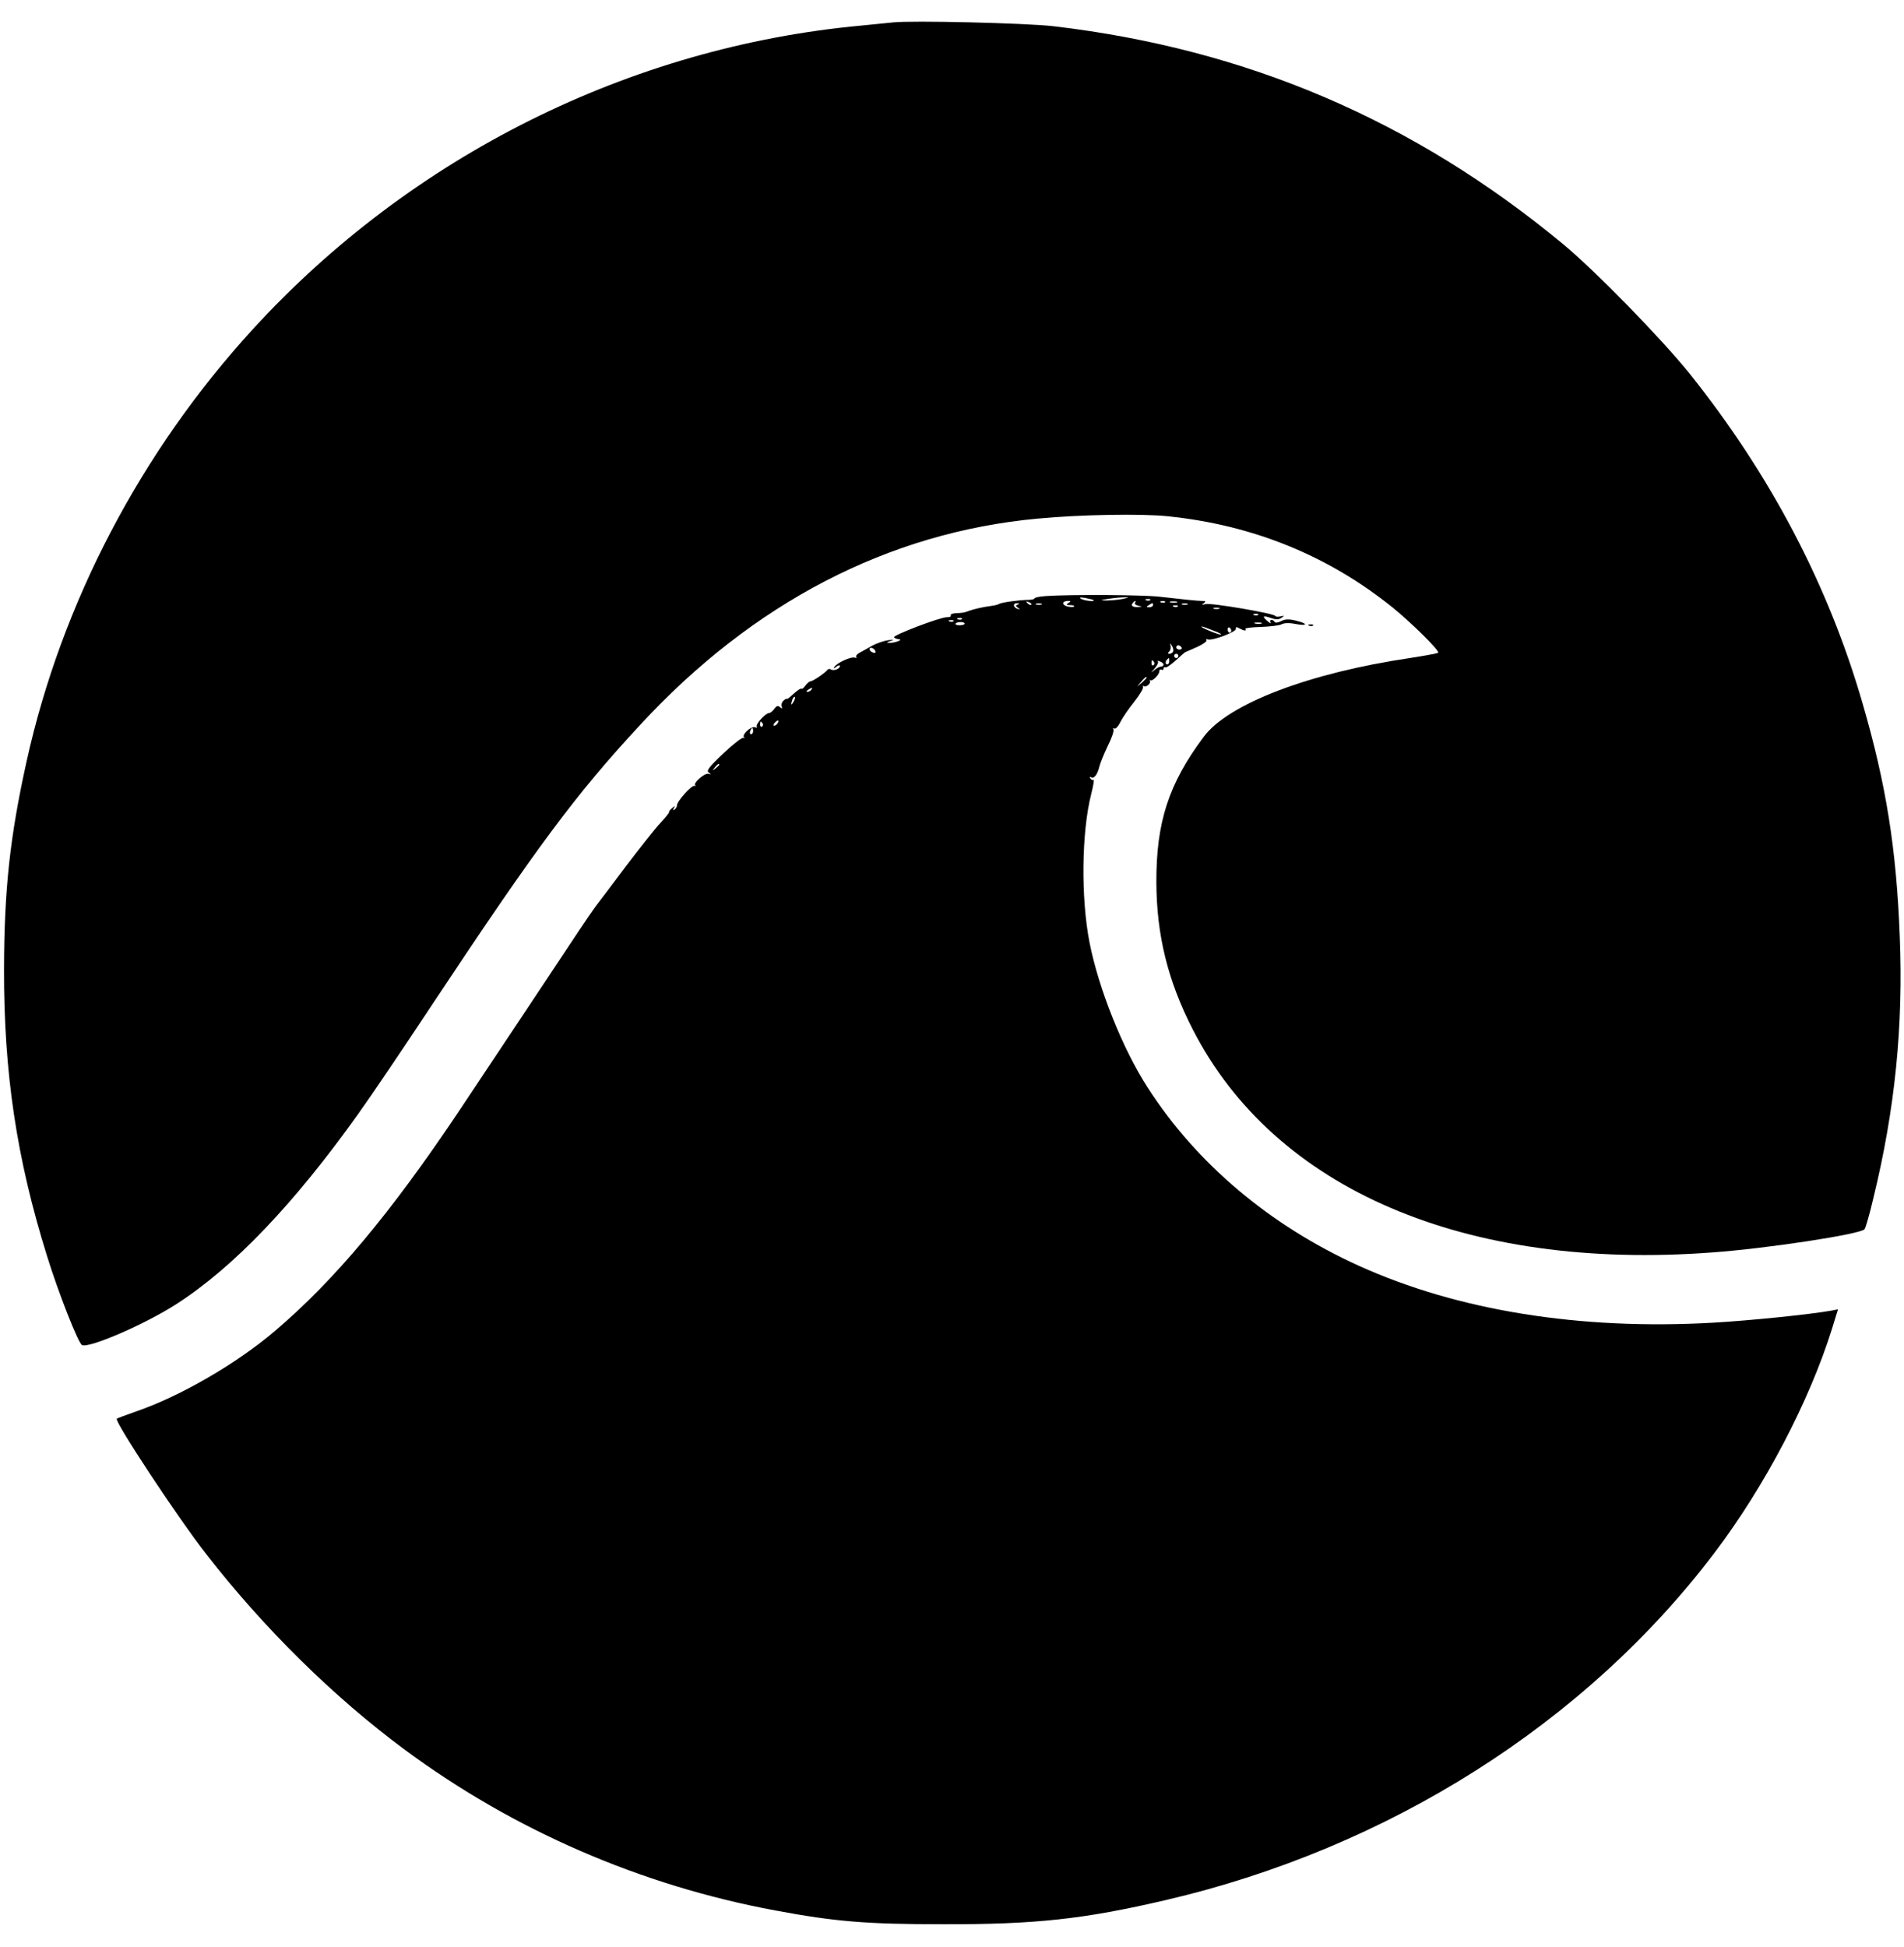 <?xml version="1.0" standalone="no"?>
<!DOCTYPE svg PUBLIC "-//W3C//DTD SVG 20010904//EN"
 "http://www.w3.org/TR/2001/REC-SVG-20010904/DTD/svg10.dtd">
<svg version="1.0" xmlns="http://www.w3.org/2000/svg"
 width="900pt" height="920pt" viewBox="0 0 900 920"
 preserveAspectRatio="xMidYMid meet">

<g transform="translate(0,920) scale(0.1,-0.1)"
fill="#000000" stroke="none">
<path d="M4220 9094 c-19 -2 -87 -9 -150 -15 -1092 -101 -2125 -616 -2875
-1435 -529 -578 -903 -1292 -1069 -2041 -79 -357 -106 -605 -107 -983 -1 -489
59 -894 203 -1355 54 -175 149 -416 166 -422 37 -15 302 101 446 194 269 173
554 471 856 894 57 79 218 317 358 529 487 734 671 983 976 1312 534 579 1175
912 1881 977 199 19 493 24 615 11 403 -41 761 -187 1065 -433 91 -74 222
-204 213 -212 -3 -3 -63 -14 -134 -25 -475 -70 -858 -216 -974 -372 -166 -222
-225 -404 -224 -688 1 -249 54 -466 173 -697 387 -754 1288 -1140 2456 -1052
260 19 692 85 718 109 5 4 24 70 42 147 103 421 142 815 125 1238 -16 416 -65
719 -175 1098 -162 561 -436 1083 -819 1562 -132 164 -444 484 -596 610 -707
586 -1497 924 -2410 1031 -127 15 -674 28 -760 18z"/>
<path d="M4943 6383 c-29 -2 -53 -7 -53 -11 0 -4 -15 -7 -32 -7 -43 -1 -126
-12 -137 -20 -5 -3 -22 -7 -38 -9 -33 -4 -82 -15 -103 -23 -20 -8 -30 -10 -63
-11 -16 -1 -26 -6 -23 -11 3 -5 -5 -8 -18 -8 -33 0 -256 -85 -250 -95 3 -4 13
-8 22 -9 25 -1 -17 -18 -43 -17 -16 0 -16 2 5 9 20 7 17 7 -13 3 -21 -3 -55
-15 -75 -26 -20 -12 -47 -26 -59 -33 -13 -7 -19 -16 -15 -20 4 -4 0 -5 -8 -3
-17 6 -85 -25 -96 -44 -6 -9 -3 -9 9 1 9 7 17 9 17 3 0 -13 -29 -24 -42 -16
-6 4 -13 3 -17 -2 -10 -14 -69 -54 -80 -54 -5 0 -16 -9 -24 -20 -8 -11 -16
-18 -19 -15 -3 3 -19 -8 -37 -24 -17 -16 -31 -27 -31 -24 0 3 -7 0 -15 -7 -9
-7 -13 -20 -10 -28 4 -11 2 -12 -8 -4 -10 9 -17 6 -27 -8 -8 -11 -19 -20 -25
-20 -17 0 -66 -55 -58 -65 5 -4 1 -6 -8 -2 -19 6 -64 -35 -52 -48 5 -4 3 -5
-3 -2 -6 3 -49 -30 -95 -74 -69 -65 -81 -82 -69 -90 13 -9 13 -10 -1 -6 -18 6
-77 -47 -62 -55 4 -3 3 -3 -4 -2 -14 4 -83 -73 -83 -92 0 -7 -5 -16 -12 -20
-7 -5 -8 -3 -3 7 8 12 6 12 -8 0 -10 -8 -16 -16 -14 -18 2 -2 -16 -25 -40 -51
-25 -26 -100 -121 -169 -212 -68 -91 -127 -169 -132 -175 -10 -12 -73 -104
-87 -126 -18 -28 -464 -698 -568 -854 -321 -479 -586 -796 -866 -1034 -180
-154 -447 -309 -656 -381 -49 -17 -91 -33 -93 -35 -12 -12 287 -466 423 -640
272 -350 603 -676 938 -924 515 -381 1116 -642 1752 -760 285 -53 431 -65 795
-65 435 -1 664 24 1050 114 1052 245 1986 836 2597 1645 235 311 445 711 553
1056 l28 91 -31 -6 c-100 -18 -383 -47 -559 -57 -629 -36 -1208 57 -1675 269
-420 190 -768 484 -998 842 -119 184 -232 468 -275 686 -41 210 -38 520 8 701
10 40 15 70 11 67 -4 -2 -11 1 -15 7 -4 7 -3 9 3 6 14 -9 30 11 39 48 4 17 22
61 40 99 19 37 31 73 27 79 -3 5 -2 7 4 4 6 -4 19 10 29 31 10 20 40 64 66 96
26 33 44 64 41 69 -3 6 -1 7 4 4 12 -7 36 16 28 26 -3 4 -2 5 2 2 9 -7 43 26
43 42 0 8 5 11 10 8 6 -3 10 -1 10 5 0 6 4 9 8 6 5 -3 26 12 49 32 22 20 42
38 44 39 2 1 28 12 57 25 29 13 49 28 45 32 -4 5 -1 7 7 4 22 -7 135 36 132
50 -2 10 3 10 17 2 23 -12 34 -13 28 -2 -3 4 31 8 74 9 44 2 88 7 98 13 12 6
36 7 65 1 59 -11 60 2 1 16 -34 8 -51 7 -70 -3 -14 -7 -27 -9 -30 -3 -9 14
-27 11 -19 -3 4 -7 -2 -4 -14 6 -28 24 -23 29 16 15 23 -8 36 -8 49 1 16 10
16 11 -4 7 -12 -3 -23 -2 -25 2 -5 12 -305 63 -330 56 -18 -5 -20 -4 -8 4 12
9 10 11 -10 11 -28 1 -77 6 -200 20 -80 9 -420 11 -537 3z m226 -19 c10 -9
-45 -3 -59 6 -11 7 -5 8 20 4 19 -4 37 -8 39 -10z m136 5 c-22 -4 -56 -7 -75
-7 -32 1 -31 2 10 8 25 4 59 7 75 7 25 1 23 -1 -10 -8z m132 -5 c-3 -3 -12 -4
-19 -1 -8 3 -5 6 6 6 11 1 17 -2 13 -5z m-562 -22 c-3 -3 -11 0 -18 7 -9 10
-8 11 6 5 10 -3 15 -9 12 -12z m175 8 c-12 -8 -10 -10 9 -10 13 0 22 -3 18 -6
-3 -4 -18 -3 -32 0 -27 7 -25 26 3 26 15 0 15 -2 2 -10z m315 1 c-3 -5 5 -12
17 -14 20 -4 19 -4 -4 -6 -27 -1 -35 8 -21 22 9 10 15 8 8 -2z m142 3 c-3 -3
-12 -4 -19 -1 -8 3 -5 6 6 6 11 1 17 -2 13 -5z m56 -1 c-7 -2 -21 -2 -30 0
-10 3 -4 5 12 5 17 0 24 -2 18 -5z m-752 -10 c-11 -5 -11 -7 0 -15 12 -8 12
-9 0 -6 -22 6 -25 28 -4 27 12 0 14 -2 4 -6z m112 0 c-7 -2 -19 -2 -25 0 -7 3
-2 5 12 5 14 0 19 -2 13 -5z m527 -3 c0 -5 -8 -10 -17 -10 -15 0 -16 2 -3 10
19 12 20 12 20 0z m163 3 c-7 -2 -19 -2 -25 0 -7 3 -2 5 12 5 14 0 19 -2 13
-5z m-46 -9 c-3 -3 -12 -4 -19 -1 -8 3 -5 6 6 6 11 1 17 -2 13 -5z m196 -11
c-7 -2 -19 -2 -25 0 -7 3 -2 5 12 5 14 0 19 -2 13 -5z m184 -29 c-3 -3 -12 -4
-19 -1 -8 3 -5 6 6 6 11 1 17 -2 13 -5z m-1400 -20 c-3 -3 -12 -4 -19 -1 -8 3
-5 6 6 6 11 1 17 -2 13 -5z m-40 -10 c-3 -3 -12 -4 -19 -1 -8 3 -5 6 6 6 11 1
17 -2 13 -5z m53 -11 c0 -5 -11 -8 -24 -8 -13 0 -22 3 -19 8 2 4 13 7 24 7 10
0 19 -3 19 -7z m1403 0 c-7 -2 -21 -2 -30 0 -10 3 -4 5 12 5 17 0 24 -2 18 -5z
m-228 -33 c28 -10 43 -19 35 -19 -14 0 -101 36 -90 38 3 1 28 -8 55 -19z m85
-1 c0 -5 -4 -9 -8 -9 -5 0 -9 7 -9 15 0 8 4 12 9 9 4 -3 8 -9 8 -15z m-275
-99 c-3 -6 -11 -10 -18 -10 -8 0 -8 3 0 11 6 6 9 19 6 28 -4 13 -2 13 7 -2 6
-9 8 -22 5 -27z m40 20 c3 -5 -1 -10 -9 -10 -9 0 -16 5 -16 10 0 6 4 10 9 10
6 0 13 -4 16 -10z m-1447 -18 c2 -7 -2 -10 -12 -6 -9 3 -16 11 -16 16 0 13 23
5 28 -10z m1432 -22 c0 -5 -4 -10 -10 -10 -5 0 -10 5 -10 10 0 6 5 10 10 10 6
0 10 -4 10 -10z m-43 -25 c0 -8 -4 -15 -9 -15 -10 0 -11 14 -1 23 9 10 10 9
10 -8z m-72 -4 c3 -5 2 -12 -3 -15 -5 -3 -9 1 -9 9 0 17 3 19 12 6z m45 -12
c0 -5 -5 -9 -12 -9 -6 0 -21 -8 -32 -17 -18 -15 -18 -14 2 8 12 14 19 29 15
33 -4 4 0 4 10 0 9 -3 17 -10 17 -15z m-80 -62 c0 -2 -10 -12 -22 -23 l-23
-19 19 23 c18 21 26 27 26 19z m-1585 -57 c-3 -5 -12 -10 -18 -10 -7 0 -6 4 3
10 19 12 23 12 15 0z m-84 -57 c-12 -20 -14 -14 -5 12 4 9 9 14 11 11 3 -2 0
-13 -6 -23z m-76 -102 c-3 -6 -11 -11 -16 -11 -5 0 -4 6 3 14 14 16 24 13 13
-3z m-70 0 c3 -5 2 -12 -3 -15 -5 -3 -9 1 -9 9 0 17 3 19 12 6z m-45 -36 c0
-8 -4 -15 -10 -15 -5 0 -7 7 -4 15 4 8 8 15 10 15 2 0 4 -7 4 -15z m-160 -159
c0 -2 -8 -10 -17 -17 -16 -13 -17 -12 -4 4 13 16 21 21 21 13z"/>
<path d="M6188 6243 c7 -3 16 -2 19 1 4 3 -2 6 -13 5 -11 0 -14 -3 -6 -6z"/>
</g>
</svg>
